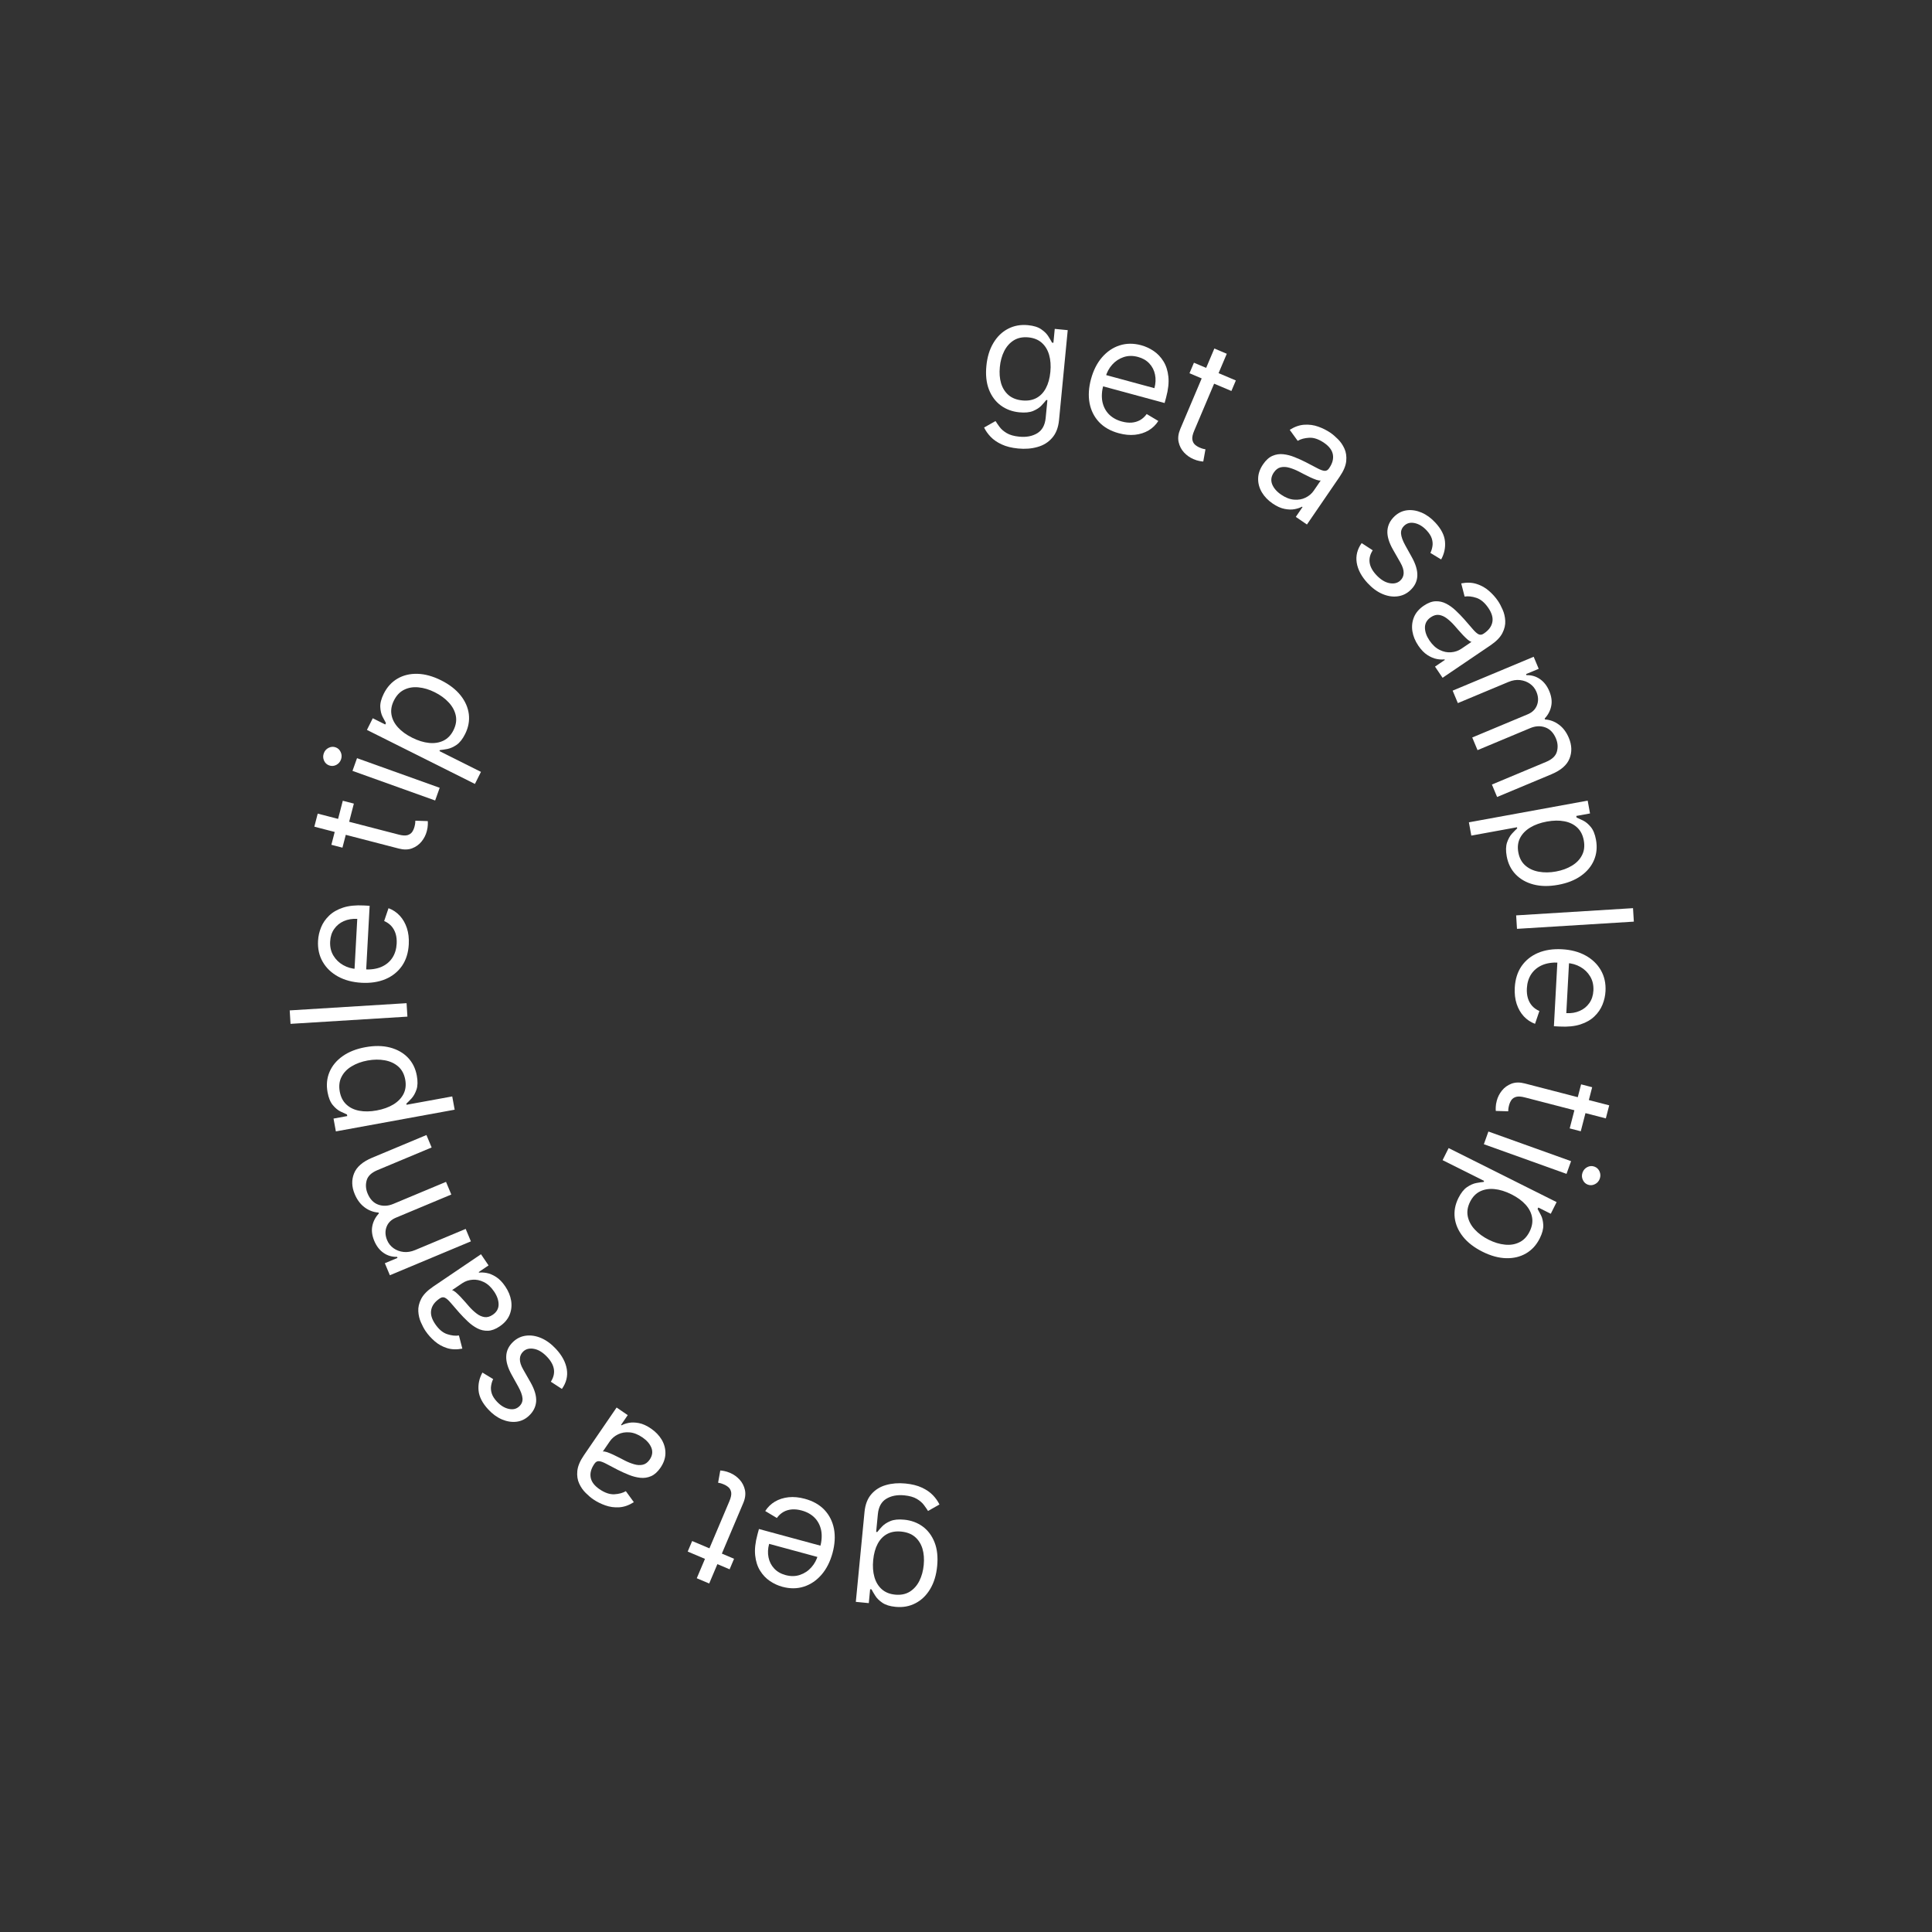<svg width="144" height="144" viewBox="0 0 144 144" fill="none" xmlns="http://www.w3.org/2000/svg">
<rect x="0" y="0" width="144" height="144" fill="#333333" stroke="none"/>
<path d="M75.886 33.429C75.403 33.383 74.993 33.28 74.657 33.122C74.321 32.967 74.047 32.778 73.834 32.554C73.624 32.334 73.463 32.105 73.349 31.865L74.2 31.383C74.279 31.51 74.381 31.657 74.504 31.823C74.628 31.992 74.805 32.145 75.034 32.281C75.266 32.42 75.578 32.509 75.972 32.547C76.497 32.598 76.944 32.513 77.311 32.291C77.677 32.07 77.887 31.688 77.939 31.145L78.067 29.822L77.983 29.813C77.898 29.925 77.779 30.062 77.626 30.224C77.477 30.384 77.269 30.519 77.004 30.631C76.743 30.739 76.4 30.773 75.976 30.732C75.45 30.681 74.99 30.511 74.595 30.222C74.204 29.933 73.909 29.539 73.712 29.041C73.518 28.542 73.453 27.954 73.519 27.275C73.583 26.608 73.757 26.038 74.04 25.566C74.322 25.091 74.686 24.738 75.131 24.507C75.576 24.273 76.073 24.183 76.621 24.236C77.046 24.277 77.375 24.38 77.61 24.546C77.849 24.709 78.026 24.885 78.141 25.076C78.26 25.265 78.351 25.419 78.413 25.539L78.515 25.549L78.615 24.514L79.582 24.608L78.934 31.31C78.88 31.869 78.709 32.312 78.42 32.638C78.134 32.968 77.77 33.194 77.327 33.316C76.887 33.442 76.406 33.48 75.886 33.429ZM76.198 29.846C76.6 29.885 76.948 29.826 77.243 29.669C77.538 29.512 77.774 29.268 77.952 28.937C78.129 28.606 78.242 28.2 78.288 27.719C78.333 27.25 78.303 26.829 78.196 26.456C78.09 26.083 77.907 25.782 77.65 25.551C77.393 25.321 77.06 25.186 76.653 25.146C76.229 25.105 75.865 25.179 75.562 25.366C75.261 25.554 75.022 25.822 74.846 26.171C74.672 26.519 74.564 26.914 74.522 27.355C74.478 27.807 74.51 28.214 74.617 28.576C74.728 28.935 74.914 29.227 75.175 29.452C75.439 29.674 75.78 29.806 76.198 29.846Z" fill="white"/>
<path d="M83.384 32.29C82.775 32.125 82.287 31.848 81.918 31.46C81.553 31.07 81.317 30.599 81.21 30.049C81.107 29.497 81.143 28.898 81.318 28.251C81.494 27.604 81.766 27.065 82.136 26.636C82.509 26.204 82.946 25.907 83.446 25.746C83.95 25.582 84.487 25.578 85.057 25.732C85.386 25.822 85.696 25.965 85.987 26.161C86.278 26.358 86.522 26.615 86.718 26.933C86.915 27.249 87.037 27.629 87.084 28.075C87.131 28.52 87.074 29.038 86.915 29.627L86.803 30.038L81.933 28.718L82.161 27.879L86.043 28.932C86.14 28.575 86.155 28.238 86.088 27.919C86.024 27.602 85.884 27.327 85.668 27.095C85.454 26.863 85.171 26.699 84.82 26.604C84.434 26.499 84.073 26.505 83.739 26.62C83.408 26.733 83.126 26.922 82.892 27.185C82.659 27.448 82.495 27.754 82.4 28.103L82.249 28.662C82.119 29.139 82.092 29.566 82.166 29.942C82.245 30.317 82.408 30.63 82.657 30.883C82.907 31.134 83.228 31.312 83.621 31.418C83.876 31.487 84.116 31.514 84.341 31.499C84.569 31.481 84.778 31.42 84.969 31.316C85.159 31.209 85.326 31.056 85.468 30.86L86.334 31.377C86.149 31.668 85.907 31.903 85.609 32.081C85.311 32.256 84.973 32.365 84.593 32.406C84.215 32.445 83.812 32.406 83.384 32.29Z" fill="white"/>
<path d="M92.113 28.357L91.781 29.142L88.657 27.82L88.989 27.035L92.113 28.357ZM90.511 25.976L91.437 26.368L89.005 32.113C88.894 32.375 88.849 32.587 88.869 32.75C88.894 32.911 88.956 33.04 89.058 33.135C89.163 33.229 89.284 33.305 89.42 33.362C89.522 33.406 89.608 33.436 89.677 33.453C89.749 33.468 89.805 33.479 89.848 33.488L89.684 34.4C89.611 34.397 89.513 34.383 89.391 34.359C89.267 34.338 89.119 34.29 88.947 34.217C88.685 34.106 88.453 33.942 88.249 33.723C88.048 33.505 87.914 33.246 87.847 32.946C87.782 32.647 87.824 32.323 87.972 31.972L90.511 25.976Z" fill="white"/>
<path d="M94.85 37.526C94.508 37.291 94.241 37.014 94.051 36.694C93.862 36.372 93.769 36.032 93.774 35.673C93.78 35.312 93.903 34.956 94.144 34.605C94.355 34.295 94.588 34.086 94.842 33.977C95.097 33.866 95.364 33.825 95.643 33.855C95.923 33.884 96.204 33.956 96.487 34.071C96.774 34.184 97.054 34.311 97.327 34.45C97.684 34.632 97.972 34.783 98.191 34.901C98.413 35.019 98.59 35.083 98.72 35.093C98.853 35.105 98.965 35.044 99.057 34.911L99.076 34.882C99.314 34.535 99.403 34.201 99.345 33.879C99.289 33.558 99.07 33.267 98.688 33.005C98.292 32.734 97.922 32.608 97.578 32.628C97.234 32.647 96.949 32.724 96.723 32.858L96.128 32.038C96.493 31.806 96.856 31.679 97.215 31.657C97.579 31.633 97.925 31.681 98.253 31.799C98.586 31.917 98.888 32.069 99.16 32.255C99.334 32.373 99.519 32.531 99.715 32.727C99.915 32.923 100.077 33.156 100.201 33.427C100.328 33.7 100.374 34.012 100.34 34.364C100.306 34.715 100.142 35.106 99.848 35.535L97.412 39.094L96.582 38.526L97.083 37.794L97.041 37.765C96.904 37.844 96.725 37.905 96.502 37.949C96.279 37.993 96.027 37.987 95.745 37.931C95.462 37.876 95.164 37.741 94.85 37.526ZM95.487 36.867C95.815 37.091 96.136 37.216 96.449 37.241C96.765 37.268 97.05 37.219 97.305 37.093C97.561 36.97 97.767 36.795 97.921 36.57L98.441 35.811C98.377 35.829 98.273 35.815 98.129 35.768C97.99 35.721 97.834 35.657 97.661 35.577C97.493 35.496 97.329 35.415 97.171 35.334C97.017 35.253 96.891 35.187 96.794 35.138C96.559 35.019 96.326 34.926 96.096 34.861C95.868 34.795 95.655 34.785 95.455 34.831C95.259 34.876 95.089 35.004 94.945 35.215C94.747 35.503 94.705 35.794 94.817 36.088C94.933 36.381 95.156 36.641 95.487 36.867Z" fill="white"/>
<path d="M107.415 41.699L106.613 41.211C106.684 41.067 106.734 40.906 106.763 40.728C106.796 40.55 106.783 40.361 106.724 40.16C106.665 39.959 106.536 39.751 106.337 39.536C106.064 39.243 105.77 39.061 105.453 38.991C105.14 38.921 104.88 38.982 104.674 39.173C104.491 39.343 104.408 39.544 104.425 39.776C104.443 40.008 104.548 40.298 104.74 40.647L105.226 41.522C105.52 42.047 105.658 42.514 105.639 42.924C105.621 43.331 105.445 43.691 105.11 44.002C104.835 44.257 104.516 44.406 104.153 44.449C103.791 44.494 103.418 44.434 103.032 44.269C102.646 44.104 102.28 43.835 101.934 43.462C101.48 42.973 101.21 42.469 101.124 41.952C101.039 41.434 101.161 40.943 101.49 40.479L102.314 41.016C102.118 41.322 102.041 41.628 102.084 41.933C102.129 42.24 102.292 42.545 102.572 42.846C102.891 43.19 103.217 43.395 103.55 43.462C103.887 43.528 104.159 43.466 104.365 43.275C104.532 43.12 104.617 42.932 104.621 42.711C104.627 42.488 104.547 42.23 104.379 41.936L103.824 40.963C103.52 40.427 103.382 39.955 103.409 39.545C103.44 39.137 103.621 38.779 103.952 38.471C104.223 38.22 104.533 38.074 104.882 38.032C105.233 37.993 105.591 38.05 105.955 38.205C106.321 38.361 106.661 38.608 106.974 38.945C107.415 39.419 107.657 39.889 107.7 40.353C107.745 40.819 107.65 41.268 107.415 41.699Z" fill="white"/>
<path d="M105.711 48.12C105.479 47.776 105.332 47.421 105.272 47.053C105.214 46.684 105.253 46.334 105.388 46.002C105.526 45.668 105.771 45.382 106.124 45.143C106.435 44.933 106.728 44.823 107.003 44.815C107.282 44.805 107.545 44.865 107.794 44.995C108.043 45.125 108.279 45.295 108.5 45.505C108.725 45.716 108.94 45.936 109.143 46.166C109.409 46.466 109.621 46.712 109.781 46.902C109.945 47.093 110.085 47.217 110.203 47.275C110.323 47.334 110.449 47.319 110.584 47.228L110.612 47.209C110.96 46.973 111.166 46.695 111.23 46.374C111.295 46.055 111.198 45.704 110.938 45.32C110.669 44.923 110.371 44.67 110.044 44.562C109.717 44.454 109.423 44.421 109.164 44.464L108.911 43.482C109.336 43.4 109.719 43.415 110.062 43.526C110.409 43.637 110.714 43.808 110.976 44.039C111.243 44.27 111.468 44.522 111.653 44.795C111.771 44.969 111.885 45.183 111.996 45.438C112.11 45.693 112.176 45.969 112.192 46.267C112.21 46.567 112.139 46.875 111.978 47.19C111.817 47.504 111.522 47.807 111.091 48.099L107.521 50.518L106.957 49.685L107.69 49.188L107.662 49.145C107.506 49.169 107.316 49.16 107.093 49.119C106.87 49.078 106.637 48.98 106.395 48.825C106.152 48.67 105.925 48.435 105.711 48.12ZM106.545 47.74C106.768 48.069 107.021 48.303 107.303 48.441C107.587 48.582 107.87 48.641 108.153 48.617C108.437 48.596 108.692 48.509 108.918 48.356L109.68 47.84C109.614 47.833 109.523 47.782 109.406 47.686C109.294 47.591 109.172 47.474 109.041 47.337C108.914 47.2 108.791 47.065 108.674 46.931C108.56 46.799 108.467 46.692 108.395 46.611C108.22 46.413 108.037 46.242 107.846 46.097C107.659 45.953 107.464 45.865 107.262 45.834C107.063 45.804 106.857 45.861 106.646 46.004C106.356 46.2 106.21 46.456 106.207 46.77C106.208 47.085 106.32 47.408 106.545 47.74Z" fill="white"/>
<path d="M108.272 51.477L114.311 48.952L114.686 49.849L113.743 50.243L113.775 50.322C114.15 50.313 114.486 50.411 114.781 50.617C115.079 50.822 115.311 51.121 115.475 51.514C115.641 51.913 115.69 52.282 115.619 52.622C115.553 52.964 115.39 53.277 115.13 53.562L115.156 53.624C115.533 53.649 115.877 53.777 116.19 54.01C116.506 54.241 116.754 54.573 116.935 55.005C117.16 55.545 117.176 56.058 116.981 56.542C116.789 57.026 116.338 57.416 115.628 57.713L111.586 59.403L111.198 58.475L115.24 56.785C115.686 56.599 115.953 56.344 116.043 56.02C116.132 55.697 116.108 55.37 115.97 55.039C115.792 54.615 115.526 54.34 115.172 54.214C114.82 54.087 114.449 54.105 114.058 54.268L110.127 55.912L109.732 54.968L113.868 53.239C114.212 53.096 114.441 52.869 114.558 52.558C114.677 52.247 114.663 51.915 114.516 51.564C114.416 51.323 114.257 51.124 114.041 50.968C113.826 50.815 113.578 50.722 113.296 50.689C113.018 50.657 112.731 50.703 112.435 50.827L108.66 52.405L108.272 51.477Z" fill="white"/>
<path d="M109.483 61.291L118.336 59.674L118.511 60.63L117.488 60.816L117.509 60.934C117.634 60.986 117.795 61.06 117.992 61.157C118.192 61.257 118.383 61.415 118.564 61.633C118.749 61.854 118.88 62.174 118.956 62.593C119.055 63.135 119.007 63.638 118.811 64.101C118.616 64.564 118.291 64.957 117.836 65.28C117.38 65.603 116.815 65.826 116.139 65.949C115.457 66.074 114.844 66.066 114.302 65.925C113.762 65.784 113.318 65.533 112.969 65.172C112.622 64.811 112.4 64.362 112.302 63.826C112.227 63.412 112.235 63.068 112.326 62.795C112.421 62.52 112.543 62.3 112.695 62.134C112.849 61.967 112.979 61.837 113.083 61.742L113.067 61.659L109.663 62.281L109.483 61.291ZM115.294 61.234C114.808 61.323 114.392 61.473 114.047 61.683C113.704 61.893 113.453 62.154 113.293 62.467C113.136 62.778 113.094 63.132 113.167 63.529C113.242 63.943 113.414 64.268 113.683 64.505C113.955 64.744 114.289 64.9 114.686 64.971C115.087 65.045 115.516 65.041 115.975 64.957C116.427 64.874 116.823 64.73 117.16 64.524C117.501 64.32 117.753 64.059 117.914 63.74C118.079 63.425 118.123 63.057 118.046 62.638C117.972 62.235 117.809 61.916 117.555 61.679C117.303 61.442 116.983 61.287 116.595 61.214C116.208 61.14 115.775 61.147 115.294 61.234Z" fill="white"/>
<path d="M121.777 68.693L113.067 69.231L113.005 68.227L121.715 67.689L121.777 68.693Z" fill="white"/>
<path d="M112.902 73.617C112.936 72.987 113.105 72.451 113.407 72.01C113.713 71.571 114.123 71.242 114.639 71.022C115.157 70.806 115.751 70.716 116.42 70.752C117.089 70.788 117.673 70.942 118.17 71.213C118.67 71.488 119.052 71.853 119.315 72.308C119.58 72.766 119.697 73.29 119.665 73.88C119.646 74.221 119.572 74.554 119.44 74.88C119.309 75.205 119.108 75.498 118.838 75.756C118.571 76.015 118.224 76.214 117.798 76.353C117.373 76.492 116.855 76.545 116.245 76.512L115.819 76.489L116.092 71.451L116.96 71.498L116.743 75.515C117.112 75.535 117.445 75.479 117.742 75.347C118.039 75.218 118.279 75.023 118.461 74.763C118.642 74.505 118.743 74.195 118.763 73.832C118.784 73.432 118.704 73.08 118.521 72.777C118.341 72.477 118.098 72.241 117.791 72.068C117.485 71.895 117.151 71.798 116.791 71.779L116.213 71.748C115.719 71.721 115.296 71.783 114.943 71.935C114.594 72.09 114.321 72.315 114.126 72.612C113.933 72.909 113.826 73.26 113.804 73.666C113.79 73.93 113.814 74.17 113.876 74.387C113.941 74.606 114.045 74.798 114.186 74.963C114.331 75.127 114.515 75.258 114.737 75.355L114.412 76.311C114.089 76.191 113.809 76.003 113.572 75.749C113.338 75.494 113.162 75.186 113.042 74.824C112.925 74.462 112.878 74.06 112.902 73.617Z" fill="white"/>
<path d="M117.821 84.319L116.996 84.105L117.846 80.821L118.671 81.035L117.821 84.319ZM119.941 82.385L119.689 83.359L113.65 81.794C113.375 81.723 113.158 81.71 113 81.754C112.844 81.801 112.726 81.882 112.647 81.997C112.569 82.115 112.512 82.245 112.475 82.388C112.447 82.495 112.43 82.585 112.423 82.656C112.419 82.729 112.416 82.787 112.413 82.83L111.487 82.802C111.48 82.729 111.479 82.63 111.485 82.506C111.488 82.38 111.513 82.227 111.56 82.046C111.631 81.77 111.76 81.516 111.947 81.283C112.133 81.052 112.369 80.882 112.656 80.771C112.942 80.663 113.269 80.657 113.638 80.752L119.941 82.385Z" fill="white"/>
<path d="M110.937 84.337L117.099 86.546L116.759 87.493L110.598 85.284L110.937 84.337ZM117.953 87.395C118.019 87.211 118.139 87.074 118.313 86.986C118.485 86.9 118.66 86.888 118.836 86.952C119.013 87.015 119.141 87.135 119.219 87.311C119.297 87.489 119.303 87.671 119.237 87.856C119.17 88.04 119.051 88.175 118.878 88.261C118.705 88.35 118.53 88.363 118.353 88.299C118.177 88.236 118.05 88.115 117.972 87.936C117.893 87.76 117.887 87.58 117.953 87.395Z" fill="white"/>
<path d="M107.972 85.571L116.021 89.598L115.586 90.467L114.657 90.002L114.603 90.108C114.672 90.225 114.756 90.382 114.855 90.577C114.955 90.777 115.012 91.018 115.026 91.302C115.041 91.589 114.953 91.923 114.763 92.304C114.516 92.797 114.176 93.17 113.741 93.422C113.307 93.675 112.81 93.794 112.253 93.778C111.695 93.763 111.109 93.602 110.494 93.294C109.874 92.984 109.389 92.609 109.04 92.171C108.693 91.734 108.489 91.266 108.427 90.768C108.367 90.272 108.459 89.779 108.703 89.291C108.891 88.915 109.104 88.645 109.342 88.482C109.582 88.319 109.813 88.217 110.034 88.175C110.257 88.134 110.439 88.108 110.579 88.095L110.617 88.019L107.522 86.471L107.972 85.571ZM112.652 89.018C112.21 88.797 111.787 88.666 111.385 88.627C110.985 88.589 110.627 88.647 110.312 88.8C109.999 88.955 109.753 89.213 109.572 89.574C109.384 89.95 109.326 90.313 109.399 90.664C109.472 91.018 109.646 91.344 109.92 91.64C110.196 91.939 110.542 92.194 110.959 92.402C111.371 92.608 111.773 92.73 112.167 92.768C112.562 92.81 112.92 92.753 113.24 92.595C113.562 92.442 113.818 92.174 114.008 91.793C114.191 91.427 114.252 91.073 114.191 90.731C114.133 90.391 113.97 90.075 113.704 89.782C113.44 89.491 113.089 89.237 112.652 89.018Z" fill="white"/>
<path d="M67.484 110.572C67.968 110.619 68.377 110.721 68.713 110.879C69.049 111.034 69.323 111.224 69.536 111.447C69.746 111.667 69.908 111.897 70.022 112.136L69.17 112.619C69.091 112.491 68.99 112.344 68.866 112.178C68.742 112.009 68.566 111.857 68.336 111.72C68.104 111.581 67.792 111.492 67.399 111.454C66.873 111.403 66.427 111.489 66.06 111.71C65.693 111.931 65.483 112.314 65.431 112.856L65.303 114.18L65.388 114.188C65.473 114.076 65.591 113.939 65.744 113.777C65.894 113.618 66.101 113.482 66.366 113.371C66.627 113.262 66.97 113.228 67.394 113.269C67.92 113.32 68.381 113.49 68.775 113.779C69.167 114.068 69.461 114.462 69.658 114.961C69.853 115.459 69.917 116.048 69.851 116.726C69.787 117.394 69.613 117.963 69.331 118.435C69.048 118.91 68.684 119.263 68.239 119.494C67.794 119.728 67.297 119.819 66.749 119.765C66.325 119.724 65.995 119.621 65.76 119.456C65.522 119.293 65.345 119.116 65.229 118.925C65.11 118.736 65.02 118.582 64.957 118.462L64.855 118.452L64.755 119.487L63.788 119.393L64.436 112.692C64.49 112.132 64.662 111.689 64.95 111.363C65.236 111.034 65.6 110.808 66.043 110.685C66.484 110.559 66.964 110.522 67.484 110.572ZM67.172 114.155C66.77 114.116 66.422 114.175 66.127 114.332C65.832 114.489 65.596 114.733 65.418 115.064C65.241 115.395 65.129 115.801 65.082 116.282C65.037 116.751 65.067 117.172 65.174 117.545C65.281 117.918 65.463 118.22 65.72 118.45C65.978 118.68 66.31 118.815 66.717 118.855C67.141 118.896 67.505 118.823 67.809 118.635C68.109 118.447 68.348 118.179 68.524 117.831C68.698 117.482 68.806 117.087 68.849 116.646C68.892 116.194 68.861 115.787 68.753 115.425C68.642 115.067 68.456 114.775 68.195 114.55C67.931 114.327 67.59 114.196 67.172 114.155Z" fill="white"/>
<path d="M59.986 111.711C60.595 111.876 61.083 112.153 61.452 112.541C61.817 112.932 62.053 113.402 62.16 113.952C62.263 114.504 62.227 115.104 62.052 115.751C61.876 116.398 61.604 116.936 61.234 117.366C60.861 117.797 60.424 118.094 59.924 118.256C59.421 118.419 58.884 118.424 58.313 118.269C57.984 118.18 57.674 118.037 57.383 117.84C57.092 117.643 56.849 117.386 56.652 117.068C56.455 116.752 56.333 116.372 56.286 115.927C56.239 115.481 56.296 114.964 56.456 114.374L56.567 113.963L61.437 115.284L61.209 116.123L57.327 115.07C57.23 115.426 57.215 115.763 57.282 116.082C57.346 116.399 57.486 116.674 57.703 116.907C57.917 117.139 58.199 117.302 58.55 117.397C58.937 117.502 59.297 117.497 59.632 117.381C59.962 117.268 60.245 117.08 60.478 116.816C60.711 116.553 60.875 116.247 60.97 115.899L61.121 115.339C61.251 114.862 61.278 114.436 61.204 114.059C61.126 113.685 60.962 113.371 60.713 113.118C60.463 112.868 60.142 112.689 59.75 112.583C59.495 112.514 59.255 112.487 59.03 112.503C58.801 112.52 58.592 112.581 58.402 112.686C58.211 112.793 58.044 112.945 57.903 113.142L57.036 112.624C57.221 112.333 57.463 112.098 57.761 111.92C58.059 111.745 58.398 111.637 58.777 111.595C59.155 111.556 59.558 111.595 59.986 111.711Z" fill="white"/>
<path d="M51.257 115.644L51.59 114.859L54.713 116.182L54.381 116.967L51.257 115.644ZM52.859 118.025L51.933 117.633L54.366 111.888C54.476 111.627 54.522 111.414 54.501 111.251C54.477 111.09 54.414 110.962 54.312 110.866C54.207 110.772 54.087 110.696 53.95 110.639C53.849 110.596 53.763 110.565 53.693 110.548C53.622 110.534 53.565 110.522 53.523 110.513L53.686 109.602C53.759 109.605 53.857 109.618 53.979 109.642C54.103 109.664 54.251 109.711 54.423 109.784C54.685 109.895 54.918 110.06 55.121 110.278C55.322 110.496 55.456 110.755 55.523 111.055C55.588 111.354 55.546 111.679 55.398 112.029L52.859 118.025Z" fill="white"/>
<path d="M48.52 106.476C48.862 106.71 49.129 106.987 49.32 107.307C49.509 107.629 49.601 107.97 49.597 108.328C49.591 108.689 49.467 109.045 49.227 109.397C49.015 109.706 48.782 109.915 48.529 110.024C48.274 110.135 48.006 110.176 47.727 110.147C47.448 110.117 47.166 110.045 46.883 109.931C46.596 109.817 46.316 109.69 46.043 109.552C45.686 109.369 45.398 109.219 45.18 109.1C44.957 108.982 44.781 108.918 44.65 108.908C44.517 108.896 44.405 108.957 44.313 109.091L44.294 109.119C44.057 109.466 43.967 109.8 44.025 110.123C44.081 110.443 44.3 110.734 44.682 110.996C45.079 111.267 45.449 111.393 45.792 111.374C46.136 111.354 46.421 111.277 46.647 111.143L47.243 111.963C46.877 112.195 46.515 112.322 46.155 112.345C45.792 112.368 45.446 112.32 45.117 112.202C44.784 112.085 44.482 111.933 44.21 111.747C44.036 111.628 43.852 111.47 43.655 111.274C43.455 111.079 43.293 110.845 43.169 110.574C43.042 110.302 42.996 109.989 43.03 109.638C43.064 109.286 43.228 108.895 43.522 108.466L45.958 104.908L46.788 105.476L46.287 106.207L46.329 106.236C46.466 106.157 46.645 106.096 46.868 106.052C47.091 106.009 47.343 106.015 47.626 106.07C47.908 106.125 48.206 106.261 48.52 106.476ZM47.883 107.135C47.555 106.91 47.234 106.785 46.921 106.76C46.605 106.733 46.32 106.782 46.066 106.908C45.809 107.032 45.603 107.206 45.45 107.431L44.929 108.191C44.994 108.172 45.097 108.187 45.241 108.233C45.381 108.281 45.537 108.345 45.709 108.425C45.878 108.506 46.041 108.586 46.199 108.667C46.353 108.749 46.479 108.814 46.576 108.863C46.811 108.983 47.044 109.075 47.275 109.14C47.502 109.206 47.715 109.216 47.915 109.17C48.111 109.125 48.281 108.997 48.426 108.787C48.623 108.498 48.666 108.207 48.553 107.913C48.437 107.62 48.214 107.361 47.883 107.135Z" fill="white"/>
<path d="M35.956 102.302L36.758 102.79C36.686 102.934 36.636 103.095 36.607 103.273C36.574 103.451 36.587 103.64 36.646 103.841C36.705 104.043 36.834 104.25 37.033 104.465C37.306 104.758 37.601 104.94 37.918 105.01C38.231 105.08 38.49 105.019 38.696 104.828C38.88 104.658 38.962 104.457 38.945 104.225C38.927 103.993 38.822 103.703 38.63 103.354L38.144 102.48C37.85 101.954 37.712 101.487 37.732 101.077C37.749 100.67 37.925 100.311 38.26 99.999C38.535 99.744 38.854 99.595 39.217 99.552C39.579 99.508 39.953 99.568 40.339 99.733C40.724 99.898 41.09 100.167 41.436 100.539C41.891 101.028 42.16 101.532 42.246 102.05C42.331 102.568 42.209 103.059 41.881 103.523L41.056 102.986C41.252 102.679 41.329 102.374 41.286 102.068C41.241 101.761 41.079 101.457 40.798 101.155C40.48 100.811 40.153 100.606 39.82 100.54C39.483 100.473 39.211 100.535 39.005 100.727C38.839 100.881 38.753 101.069 38.749 101.29C38.743 101.513 38.824 101.771 38.992 102.065L39.547 103.038C39.85 103.574 39.989 104.047 39.962 104.456C39.93 104.865 39.749 105.223 39.418 105.53C39.148 105.781 38.838 105.928 38.488 105.969C38.137 106.008 37.779 105.951 37.415 105.797C37.049 105.64 36.709 105.394 36.396 105.056C35.956 104.582 35.714 104.112 35.67 103.649C35.625 103.183 35.721 102.734 35.956 102.302Z" fill="white"/>
<path d="M37.659 95.882C37.892 96.225 38.038 96.58 38.098 96.948C38.156 97.317 38.117 97.668 37.982 97.999C37.844 98.333 37.599 98.619 37.246 98.858C36.936 99.069 36.642 99.178 36.367 99.186C36.089 99.196 35.825 99.136 35.576 99.007C35.327 98.877 35.092 98.707 34.87 98.496C34.645 98.285 34.43 98.065 34.227 97.836C33.962 97.535 33.749 97.29 33.589 97.099C33.426 96.908 33.285 96.784 33.167 96.727C33.047 96.667 32.921 96.682 32.787 96.773L32.758 96.792C32.41 97.028 32.204 97.306 32.141 97.628C32.075 97.947 32.172 98.298 32.432 98.681C32.701 99.079 32.999 99.331 33.326 99.439C33.653 99.547 33.947 99.58 34.206 99.538L34.46 100.519C34.035 100.601 33.651 100.587 33.308 100.476C32.961 100.364 32.657 100.193 32.394 99.963C32.128 99.731 31.902 99.479 31.717 99.206C31.599 99.032 31.485 98.818 31.375 98.564C31.26 98.308 31.195 98.032 31.178 97.734C31.16 97.434 31.232 97.126 31.392 96.812C31.553 96.497 31.849 96.194 32.279 95.902L35.85 93.484L36.414 94.316L35.68 94.813L35.709 94.856C35.864 94.833 36.054 94.841 36.277 94.882C36.501 94.923 36.733 95.021 36.975 95.176C37.218 95.331 37.446 95.566 37.659 95.882ZM36.825 96.261C36.602 95.932 36.349 95.698 36.067 95.56C35.783 95.419 35.5 95.361 35.217 95.384C34.933 95.405 34.678 95.492 34.452 95.645L33.69 96.161C33.756 96.168 33.847 96.219 33.964 96.315C34.077 96.411 34.199 96.527 34.33 96.665C34.457 96.802 34.579 96.937 34.697 97.07C34.81 97.202 34.903 97.309 34.975 97.391C35.15 97.588 35.333 97.759 35.524 97.904C35.711 98.049 35.906 98.136 36.109 98.167C36.307 98.197 36.513 98.14 36.724 97.997C37.014 97.801 37.16 97.546 37.163 97.231C37.163 96.916 37.05 96.593 36.825 96.261Z" fill="white"/>
<path d="M35.098 92.524L29.059 95.049L28.684 94.153L29.628 93.758L29.595 93.679C29.22 93.688 28.885 93.59 28.589 93.384C28.291 93.179 28.06 92.88 27.895 92.487C27.729 92.089 27.681 91.719 27.751 91.379C27.817 91.037 27.98 90.724 28.24 90.44L28.214 90.377C27.837 90.353 27.493 90.224 27.18 89.992C26.865 89.76 26.616 89.428 26.436 88.996C26.21 88.456 26.194 87.944 26.389 87.459C26.581 86.975 27.032 86.585 27.742 86.288L31.784 84.598L32.172 85.526L28.13 87.216C27.685 87.402 27.417 87.657 27.328 87.981C27.238 88.305 27.263 88.632 27.401 88.962C27.578 89.386 27.844 89.662 28.198 89.788C28.55 89.915 28.922 89.896 29.312 89.733L33.243 88.089L33.638 89.033L29.502 90.762C29.159 90.906 28.929 91.133 28.812 91.443C28.693 91.755 28.707 92.086 28.854 92.437C28.955 92.678 29.113 92.877 29.329 93.033C29.544 93.186 29.793 93.28 30.074 93.313C30.352 93.344 30.639 93.298 30.936 93.174L34.71 91.596L35.098 92.524Z" fill="white"/>
<path d="M33.888 82.71L25.034 84.328L24.859 83.372L25.882 83.185L25.861 83.068C25.736 83.015 25.575 82.941 25.378 82.844C25.178 82.745 24.987 82.586 24.806 82.368C24.621 82.147 24.491 81.828 24.414 81.409C24.315 80.866 24.363 80.364 24.559 79.901C24.754 79.438 25.08 79.044 25.535 78.722C25.99 78.399 26.555 78.176 27.232 78.052C27.914 77.927 28.526 77.936 29.069 78.076C29.608 78.217 30.053 78.468 30.402 78.829C30.748 79.19 30.97 79.639 31.068 80.176C31.143 80.589 31.136 80.933 31.044 81.207C30.95 81.481 30.827 81.701 30.675 81.868C30.521 82.034 30.392 82.165 30.288 82.259L30.303 82.343L33.707 81.721L33.888 82.71ZM28.076 82.767C28.562 82.678 28.978 82.528 29.324 82.318C29.666 82.108 29.918 81.847 30.077 81.535C30.234 81.223 30.276 80.869 30.204 80.472C30.128 80.058 29.956 79.733 29.688 79.496C29.416 79.257 29.081 79.102 28.684 79.03C28.284 78.956 27.854 78.961 27.396 79.044C26.943 79.127 26.548 79.272 26.21 79.478C25.869 79.681 25.618 79.942 25.456 80.261C25.292 80.577 25.248 80.944 25.324 81.364C25.398 81.766 25.561 82.085 25.816 82.322C26.067 82.559 26.387 82.715 26.776 82.788C27.162 82.862 27.595 82.855 28.076 82.767Z" fill="white"/>
<path d="M21.593 75.309L30.304 74.771L30.366 75.774L21.655 76.312L21.593 75.309Z" fill="white"/>
<path d="M30.468 70.384C30.434 71.014 30.266 71.55 29.963 71.991C29.657 72.43 29.247 72.759 28.732 72.979C28.213 73.196 27.62 73.286 26.95 73.25C26.281 73.213 25.697 73.059 25.2 72.788C24.7 72.513 24.318 72.148 24.056 71.693C23.79 71.235 23.674 70.711 23.705 70.121C23.724 69.781 23.799 69.447 23.93 69.122C24.062 68.796 24.262 68.504 24.532 68.245C24.799 67.987 25.146 67.788 25.572 67.648C25.997 67.509 26.515 67.456 27.125 67.489L27.551 67.512L27.278 72.55L26.41 72.503L26.628 68.487C26.259 68.467 25.926 68.523 25.628 68.654C25.331 68.784 25.092 68.978 24.91 69.239C24.728 69.496 24.627 69.807 24.608 70.17C24.586 70.57 24.666 70.921 24.849 71.224C25.029 71.524 25.273 71.76 25.579 71.933C25.885 72.107 26.219 72.203 26.579 72.222L27.158 72.254C27.651 72.28 28.074 72.218 28.427 72.066C28.777 71.912 29.049 71.686 29.244 71.389C29.437 71.092 29.544 70.741 29.566 70.335C29.58 70.072 29.556 69.831 29.494 69.615C29.429 69.395 29.326 69.203 29.184 69.039C29.039 68.874 28.855 68.744 28.633 68.646L28.958 67.691C29.282 67.811 29.562 67.998 29.798 68.253C30.032 68.507 30.209 68.815 30.328 69.177C30.445 69.54 30.492 69.942 30.468 70.384Z" fill="white"/>
<path d="M25.55 59.683L26.375 59.896L25.524 63.18L24.699 62.966L25.55 59.683ZM23.429 61.616L23.681 60.643L29.721 62.207C29.995 62.278 30.212 62.292 30.37 62.248C30.526 62.2 30.644 62.119 30.724 62.005C30.801 61.887 30.858 61.756 30.895 61.613C30.923 61.506 30.941 61.416 30.947 61.345C30.951 61.273 30.955 61.215 30.957 61.171L31.883 61.2C31.891 61.272 31.892 61.371 31.886 61.495C31.883 61.621 31.857 61.774 31.81 61.956C31.739 62.231 31.61 62.485 31.424 62.718C31.238 62.949 31.001 63.12 30.714 63.23C30.428 63.338 30.101 63.344 29.732 63.249L23.429 61.616Z" fill="white"/>
<path d="M32.433 59.664L26.272 57.456L26.611 56.509L32.772 58.718L32.433 59.664ZM25.417 56.606C25.351 56.791 25.231 56.927 25.058 57.016C24.885 57.102 24.71 57.113 24.534 57.05C24.357 56.986 24.23 56.867 24.151 56.691C24.073 56.512 24.067 56.33 24.134 56.146C24.2 55.961 24.319 55.826 24.492 55.74C24.666 55.651 24.841 55.639 25.017 55.702C25.194 55.765 25.321 55.886 25.398 56.065C25.477 56.241 25.483 56.421 25.417 56.606Z" fill="white"/>
<path d="M35.398 58.43L27.349 54.403L27.784 53.534L28.714 54L28.767 53.893C28.698 53.776 28.615 53.62 28.516 53.424C28.415 53.224 28.358 52.983 28.344 52.7C28.329 52.413 28.417 52.079 28.607 51.697C28.854 51.205 29.195 50.832 29.629 50.579C30.064 50.326 30.56 50.208 31.118 50.223C31.675 50.238 32.262 50.4 32.877 50.707C33.496 51.017 33.981 51.392 34.33 51.83C34.677 52.267 34.882 52.735 34.944 53.233C35.003 53.73 34.911 54.222 34.667 54.71C34.479 55.086 34.266 55.356 34.028 55.52C33.788 55.682 33.558 55.784 33.337 55.826C33.113 55.867 32.931 55.894 32.791 55.906L32.753 55.982L35.848 57.531L35.398 58.43ZM30.718 54.983C31.16 55.205 31.583 55.335 31.985 55.374C32.386 55.413 32.743 55.355 33.059 55.201C33.371 55.046 33.618 54.788 33.798 54.428C33.986 54.052 34.044 53.688 33.972 53.337C33.898 52.983 33.724 52.658 33.45 52.362C33.174 52.062 32.828 51.808 32.411 51.599C32 51.393 31.597 51.271 31.203 51.233C30.808 51.191 30.45 51.249 30.13 51.406C29.809 51.56 29.553 51.827 29.362 52.208C29.179 52.574 29.118 52.928 29.179 53.27C29.237 53.61 29.4 53.927 29.666 54.219C29.931 54.51 30.281 54.765 30.718 54.983Z" fill="white"/>
</svg>
